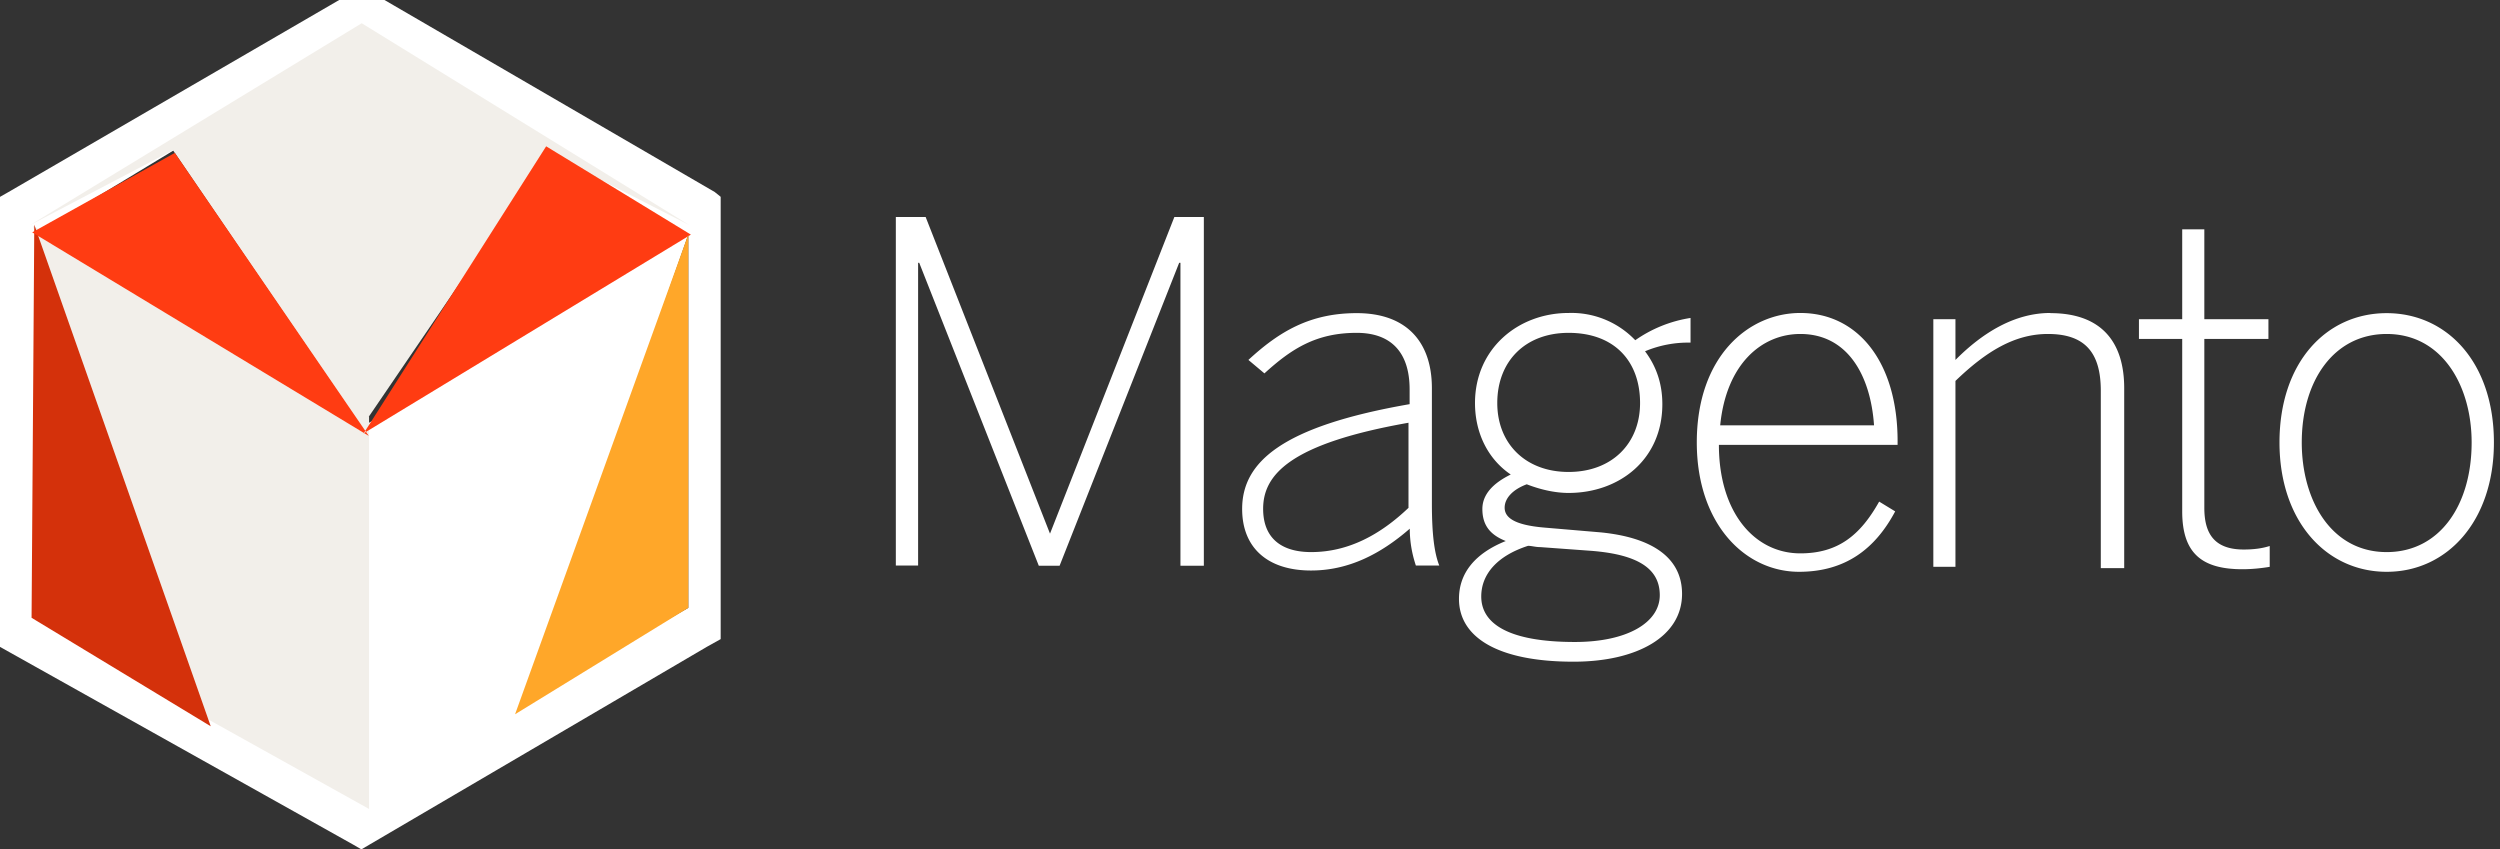 <svg xmlns="http://www.w3.org/2000/svg" width="156" height="53"><rect width="100%" height="100%" fill="#333333" stroke="none"/><g fill="none" fill-rule="evenodd"><g fill="#FFF"><path d="M87.9 31.68c-1.78 1.7-3.78 2.77-6.08 2.77-1.92 0-3-.92-3-2.7 0-2.14 1.7-4.07 9.07-5.37v5.3zm1.45-.23v-7.23c0-2.84-1.54-4.68-4.69-4.68-2.92 0-4.84 1.15-6.76 2.92l1 .84c1.69-1.54 3.23-2.53 5.76-2.53 2.08 0 3.3 1.15 3.3 3.53v.92c-7.99 1.39-10.45 3.62-10.45 6.54 0 2.38 1.54 3.84 4.3 3.84 2.31 0 4.31-1 6.16-2.61 0 .84.15 1.61.38 2.3h1.46c-.3-.76-.46-1.92-.46-3.84zm8.53-2c-2.69 0-4.45-1.77-4.45-4.3 0-2.62 1.76-4.38 4.45-4.38 2.85 0 4.46 1.76 4.46 4.38 0 2.53-1.76 4.3-4.46 4.3zm-2.53 4.61c.23 0 .46.08.77.08l3.15.23c3 .23 4.3 1.15 4.3 2.77 0 1.69-2 2.92-5.3 2.92-4.15 0-5.84-1.15-5.84-2.84 0-1.39 1-2.54 2.92-3.16zm10.14-14.22a8.2 8.2 0 0 0-3.45 1.39 5.5 5.5 0 0 0-4.16-1.7c-3.15 0-5.84 2.23-5.84 5.62 0 1.92.85 3.53 2.23 4.46-1.08.53-1.77 1.23-1.77 2.15 0 1 .47 1.61 1.46 2-1.92.77-2.92 2-2.92 3.61 0 2.38 2.39 3.92 7.15 3.92 3.92 0 6.77-1.54 6.77-4.23 0-2.3-1.93-3.53-5.08-3.84l-3.53-.3c-1.85-.16-2.46-.62-2.46-1.24 0-.61.54-1.15 1.38-1.46.77.3 1.7.54 2.61.54 3.16 0 5.85-2.08 5.85-5.54 0-1.3-.39-2.38-1.08-3.3a6.95 6.95 0 0 1 2.84-.54v-1.54zm1.85 6.7c.38-3.85 2.61-5.7 5-5.7 2.92 0 4.38 2.54 4.6 5.7h-9.6zm11.07.99c0-4.92-2.46-8-6.07-8-3.23 0-6.46 2.7-6.46 8.08 0 5.07 3 8.07 6.38 8.07 2.92 0 4.77-1.46 6-3.77l-1-.61c-1.16 2.07-2.54 3.23-4.92 3.23-2.85 0-5.08-2.54-5.08-6.77h11.15v-.23zm9.53-8c-2.23 0-4.23 1.23-5.92 2.93v-2.54h-1.38v15.45h1.38v-11.6c1.92-1.85 3.7-2.93 5.77-2.93 2.3 0 3.3 1.15 3.3 3.54v11.07h1.46V24.22c0-2.92-1.46-4.68-4.6-4.68m9.6 12.14V21.15h4v-1.23h-4v-5.61h-1.38v5.61h-2.7v1.23h2.7v10.76c0 2.62 1.23 3.61 3.76 3.61.62 0 1.23-.07 1.7-.15v-1.3c-.47.15-1 .22-1.62.22-1.84 0-2.46-1-2.46-2.6m11.38 2.76c-3.46 0-5.3-3.23-5.3-6.84 0-3.85 2-6.77 5.3-6.77 3.46 0 5.3 3.23 5.3 6.77 0 3.92-2 6.84-5.3 6.84m0-14.91c-3.77 0-6.69 3.07-6.69 8.07 0 4.92 2.92 8.07 6.69 8.07 3.76 0 6.69-3.15 6.69-8.07 0-5-2.93-8.07-6.7-8.07M65.52 33.3l-7.76-19.76H55.9v21.75h1.39V16.4h.07l7.46 18.9h1.3l7.46-18.9h.08v18.9h1.46V13.54h-1.84z"/></g><path fill="#FFF" d="M42.95 37.93l-10.2 5.83 10.2-29.12-20.38 12.01v22.93L2.18 37.93v-23.3L22.57 2.27l20.38 12.38v23.3zM44.63 12L23.08-.53l-.51-.29-.51.3L.5 12l-.51.29v28.07l22.06 12.35.5.29 21.56-12.64.86-.48v-27.6l-.35-.28z"/><path fill="#F2EFEA" d="M43.02 14.05L22.57 1.45l-20.7 12.6 8.92-4.68 11.78 17.28 11.65-17.1z"/><path fill="#F2EFEA" d="M2.05 14.1l10.33 30.45 10.65 5.93V26z"/><path fill="#D4310B" d="M2.14 14.02l-.17 24.53 11.18 6.77z"/><path fill="#FF3C12" d="M22.7 27.03l11.38-17.9 9.03 5.51-20.42 12.4zM2.01 14.5l8.9-4.96 12.1 17.66-21-12.7z"/><path fill="#FFA729" d="M32.14 44.57l10.81-6.64v-23.3z"/></g></svg>